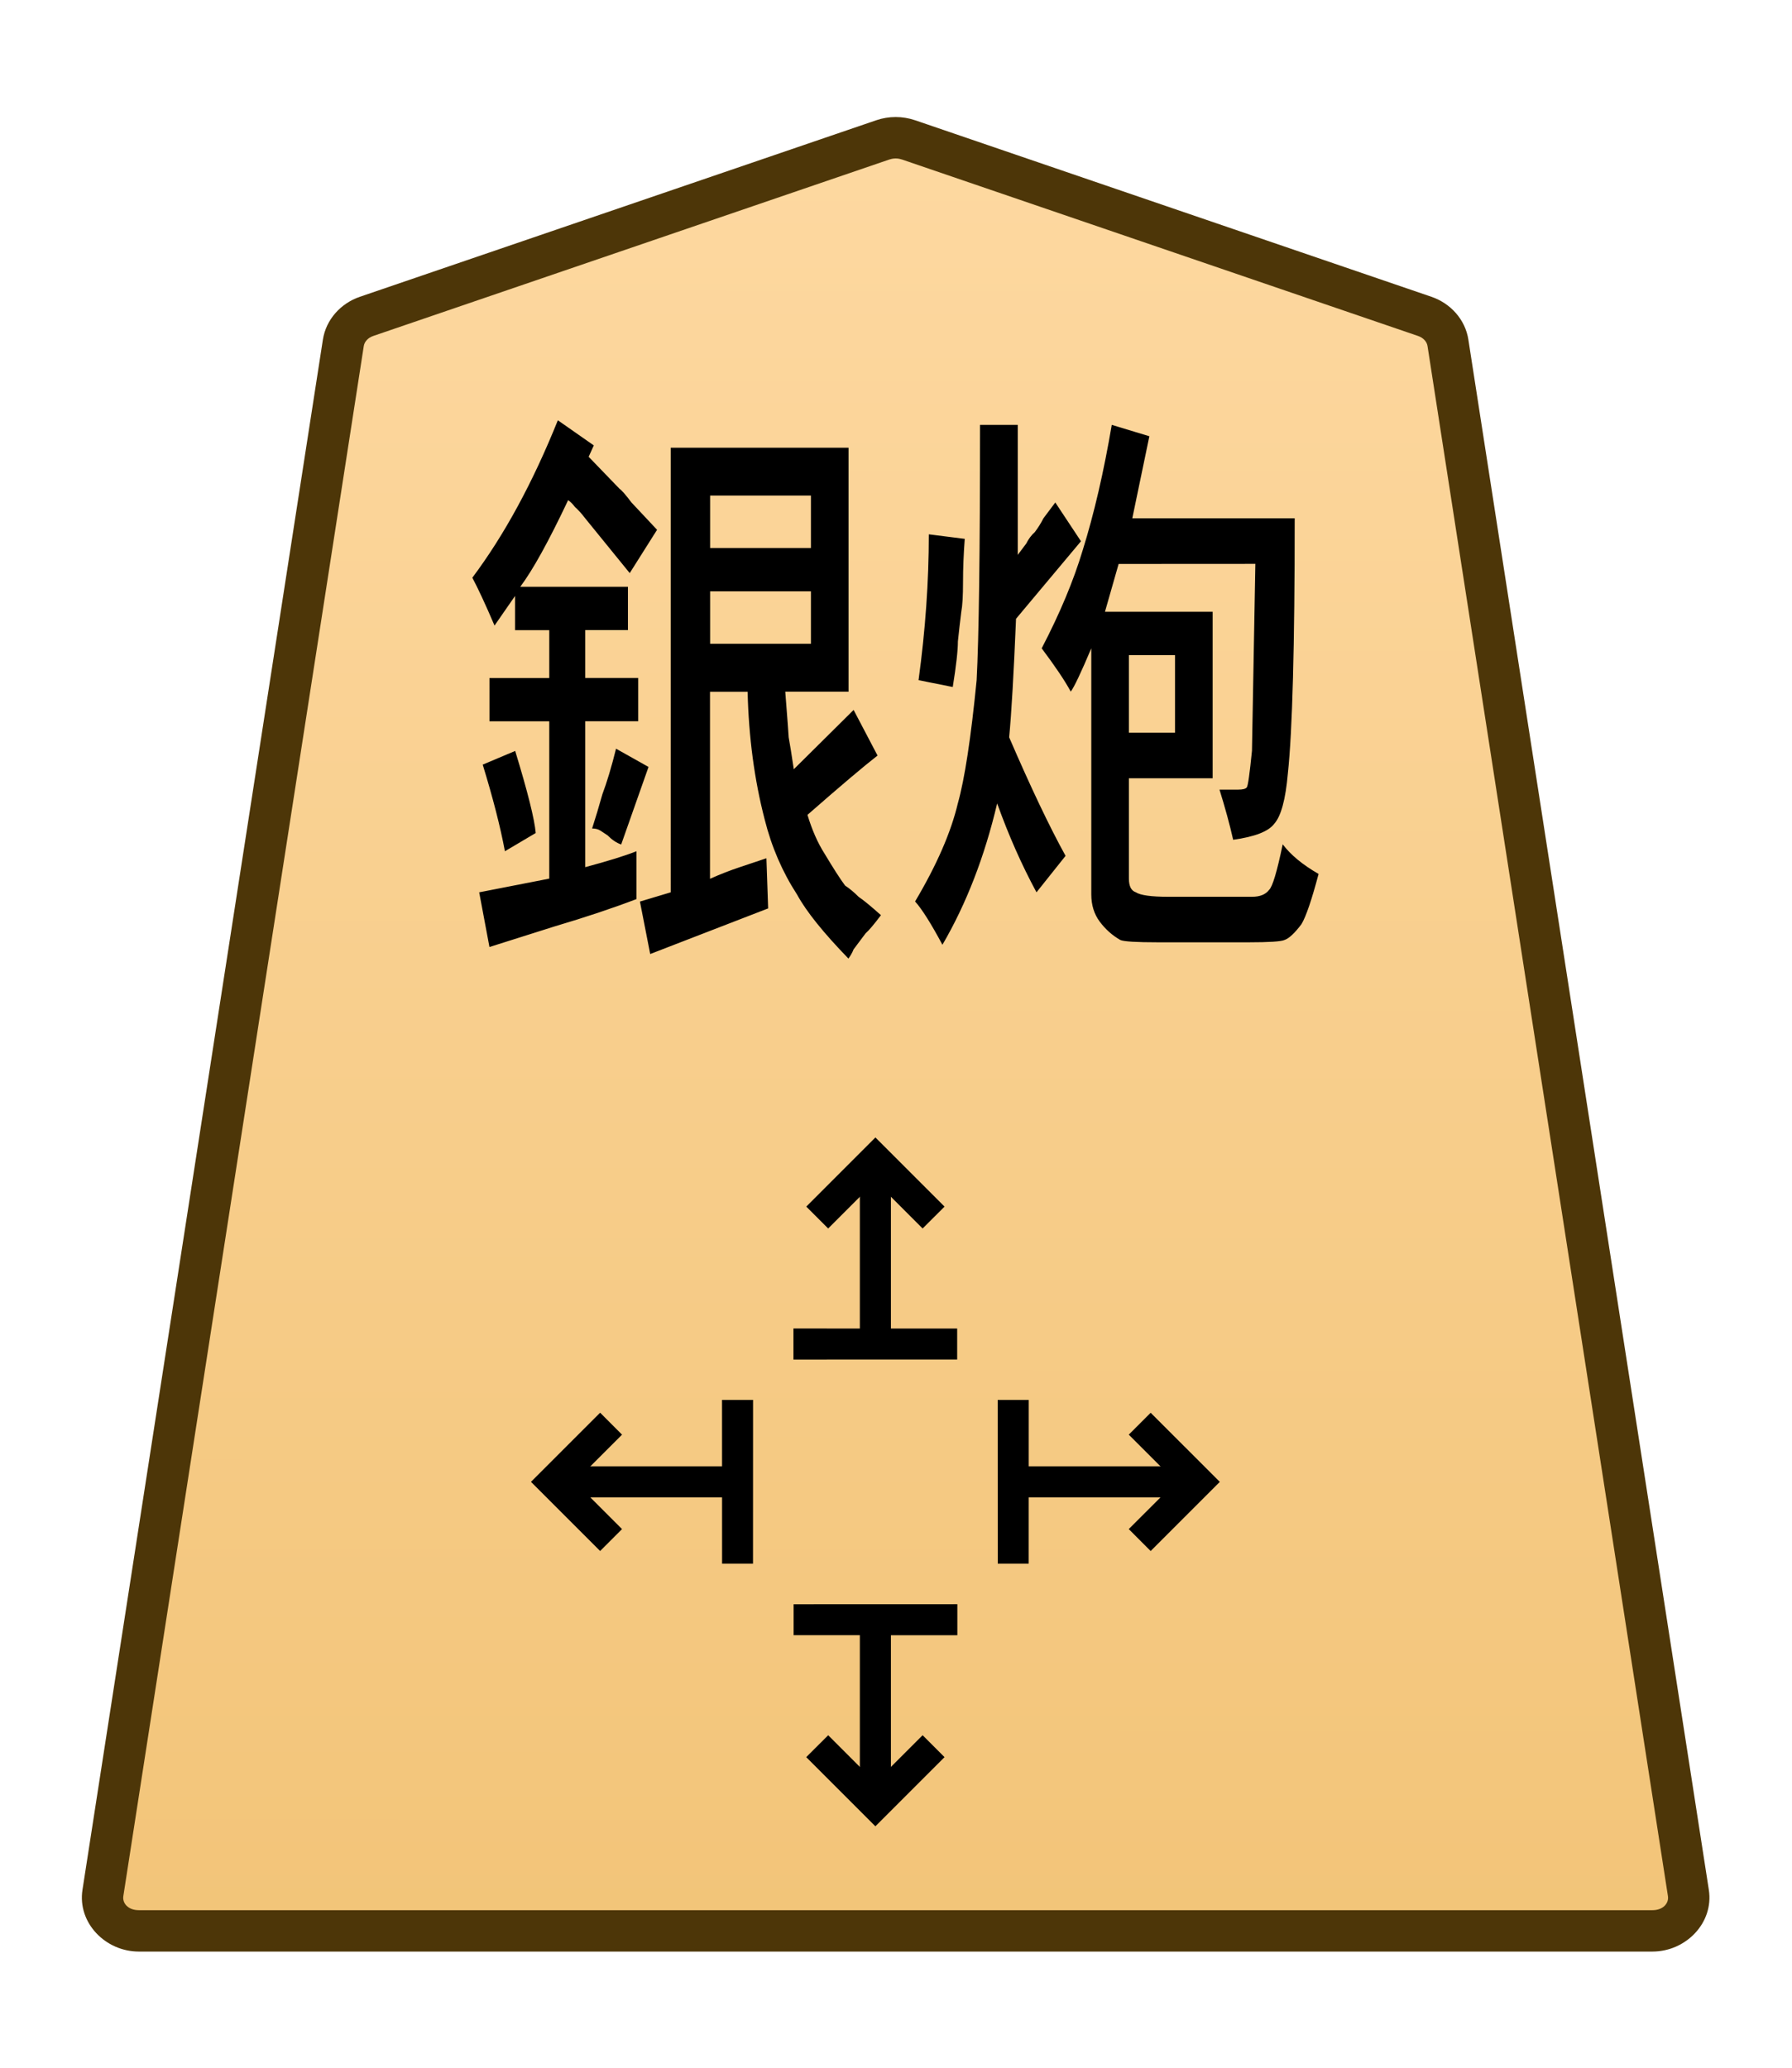 <?xml version="1.0" encoding="UTF-8" standalone="no"?>
<!-- Created with Inkscape (http://www.inkscape.org/) -->

<svg
   width="26mm"
   height="30mm"
   viewBox="0 0 26 30"
   version="1.1"
   id="svg1"
   xmlns:xlink="http://www.w3.org/1999/xlink"
   xmlns="http://www.w3.org/2000/svg"
   xmlns:svg="http://www.w3.org/2000/svg">
  <defs
     id="defs1">
    <linearGradient
       id="linearGradient22">
      <stop
         style="stop-color:#ffdba6;stop-opacity:1;"
         offset="0"
         id="stop21" />
      <stop
         style="stop-color:#f2c478;stop-opacity:1;"
         offset="1"
         id="stop22" />
    </linearGradient>
    <clipPath
       clipPathUnits="userSpaceOnUse"
       id="clipPath1316-8">
      <path
         d="M 0,2834.646 H 2834.646 V 0 H 0 Z"
         transform="translate(-531.981,-1560.217)"
         id="path1316-8" />
    </clipPath>
    <linearGradient
       xlink:href="#linearGradient22"
       id="linearGradient11"
       gradientUnits="userSpaceOnUse"
       gradientTransform="translate(391.178,-722.84)"
       x1="167.456"
       y1="740.277"
       x2="167.418"
       y2="655.238" />
  </defs>
  <g
     id="layer1"
     transform="translate(-216)">
    <g
       id="path1315-1"
       clip-path="url(#clipPath1316-8)"
       transform="matrix(0.353,0,0,-0.353,236.671,4.59)">
      <path
         style="color:#000000;fill:url(#linearGradient11);stroke-miterlimit:10;-inkscape-stroke:none"
         d="m 0,0 -21.223,7.255 c -0.337,0.115 -0.707,0.115 -1.044,0 L -43.49,0 c -0.512,-0.175 -0.879,-0.593 -0.956,-1.088 L -54.328,-64.8 c -0.128,-0.823 0.569,-1.559 1.477,-1.559 h 31.106 31.106 c 0.907,0 1.605,0.736 1.477,1.559 L 0.955,-1.088 C 0.879,-0.593 0.512,-0.175 0,0"
         id="path141" />
      <path
         style="color:#000000;fill:#4d3608;stroke-miterlimit:10;-inkscape-stroke:none"
         d="m -52.852,-67.209 c -1.368,0 -2.528,1.177 -2.316,2.539 l 9.881,63.713 c 0.129,0.829 0.735,1.493 1.521,1.762 l 21.225,7.256 c 0.517,0.176 1.075,0.176 1.592,0 h 0.002 L 0.275,0.805 C 1.061,0.536 1.667,-0.128 1.795,-0.957 v -0.002 L 11.678,-64.67 c 0.212,-1.363 -0.949,-2.539 -2.316,-2.539 H -21.744 Z m 0,1.701 h 31.107 31.105 c 0.447,0 0.681,0.293 0.637,0.576 v 0.002 L 0.115,-1.217 c -0.025,0.16 -0.153,0.331 -0.391,0.412 L -21.498,6.451 v -0.002 c -0.157,0.054 -0.337,0.054 -0.494,0 v 0.002 l -21.223,-7.256 c -0.238,-0.081 -0.366,-0.253 -0.391,-0.414 l -9.883,-63.711 v -0.002 c -0.044,-0.284 0.188,-0.576 0.637,-0.576 z"
         id="path142" />
    </g>
    <path
       style="stroke-width:0.353"
       d="m 257.51,9.605 0.544,-0.172 q 0.315,0.773 0.344,1.031 l -0.516,0.229 Q 257.768,10.235 257.51,9.605 Z m 2.234,-0.2 0.544,0.229 -0.458,0.974 q -0.115,-0.029 -0.229,-0.115 -0.057,-0.029 -0.115,-0.057 -0.057,-0.029 -0.143,-0.029 0.086,-0.2 0.172,-0.43 0.115,-0.229 0.229,-0.573 z M 263.009,8.087 V 7.428 H 261.32 V 8.087 Z m 0,-1.203 V 6.225 H 261.32 V 6.884 Z m -2.349,4.325 V 5.624 h 2.979 V 8.689 h -1.06 q 0.057,0.544 0.057,0.573 0.029,0.115 0.086,0.401 l 1.002,-0.745 0.401,0.573 q -0.344,0.2 -1.174,0.745 0.115,0.286 0.286,0.487 0.229,0.286 0.344,0.401 0.115,0.057 0.229,0.143 0.115,0.057 0.372,0.229 -0.172,0.172 -0.258,0.229 -0.057,0.057 -0.115,0.115 -0.029,0.029 -0.086,0.086 -0.029,0.057 -0.086,0.115 -0.63,-0.487 -0.859,-0.802 -0.372,-0.43 -0.544,-0.945 -0.258,-0.745 -0.286,-1.604 h -0.63 v 2.349 q 0.258,-0.086 0.487,-0.143 0.229,-0.057 0.458,-0.115 l 0.029,0.63 q -1.776,0.516 -1.976,0.573 l -0.172,-0.659 z m -1.89,-5.929 0.601,0.315 -0.086,0.143 0.516,0.401 q 0.057,0.029 0.2,0.172 l 0.43,0.344 -0.458,0.544 q -0.745,-0.687 -0.745,-0.687 -0.086,-0.086 -0.172,-0.143 -0.057,-0.057 -0.115,-0.086 -0.487,0.773 -0.802,1.088 h 1.804 v 0.544 h -0.716 v 0.601 h 0.888 v 0.544 h -0.888 v 1.833 q 0.573,-0.115 0.859,-0.2 v 0.601 q -0.601,0.172 -1.375,0.344 l -1.088,0.258 -0.172,-0.687 1.174,-0.172 V 9.061 h -1.002 V 8.517 h 1.002 v -0.601 h -0.573 V 7.486 l -0.344,0.372 q -0.229,-0.401 -0.372,-0.601 0.802,-0.802 1.432,-1.976 z m 6.215,1.432 0.601,0.057 q -0.029,0.286 -0.029,0.544 0,0.258 -0.029,0.372 -0.029,0.172 -0.057,0.372 0,0.172 -0.086,0.573 l -0.573,-0.086 q 0.172,-0.945 0.172,-1.833 z m 4.124,2.492 V 8.23 h -0.773 v 0.974 z m -0.945,-2.12 -0.229,0.601 h 1.804 v 2.091 h -1.403 v 1.26 q 0,0.143 0.115,0.172 0.115,0.057 0.544,0.057 h 1.403 q 0.2,0 0.286,-0.086 0.086,-0.057 0.229,-0.573 0.201,0.2 0.601,0.372 -0.172,0.487 -0.286,0.63 -0.172,0.172 -0.286,0.2 -0.086,0.029 -0.601,0.029 h -1.518 q -0.544,0 -0.63,-0.029 -0.201,-0.086 -0.344,-0.229 -0.143,-0.143 -0.143,-0.344 V 8.144 q -0.258,0.458 -0.344,0.544 -0.143,-0.2 -0.487,-0.544 0.458,-0.659 0.687,-1.232 0.286,-0.687 0.487,-1.575 l 0.63,0.143 -0.286,1.031 h 2.721 q 0,2.406 -0.115,3.208 -0.057,0.487 -0.229,0.63 -0.143,0.143 -0.687,0.2 -0.086,-0.286 -0.229,-0.63 h 0.315 q 0.115,0 0.143,-0.029 0.029,-0.029 0.086,-0.458 0,0 0.057,-2.349 z m -2.32,-1.747 h 0.63 v 1.633 q 0.086,-0.086 0.143,-0.143 0.057,-0.086 0.143,-0.143 0.086,-0.086 0.143,-0.172 0.086,-0.086 0.2,-0.2 l 0.43,0.487 -1.088,0.974 q -0.057,1.031 -0.115,1.489 0.544,0.945 0.945,1.489 l -0.487,0.458 q -0.372,-0.516 -0.659,-1.117 -0.315,1.002 -0.917,1.776 -0.286,-0.401 -0.458,-0.544 0.544,-0.687 0.716,-1.232 0.172,-0.458 0.315,-1.547 0.057,-0.802 0.057,-3.208 z"
       id="text1328-5-0-9-7-0-8-5-7"
       transform="scale(0.866,1.155)"
       aria-label="銀炮" />
    <path
       style="color:#000000;fill:#000000 icc-color(sRGB-IEC61966-2, 0.1, 0, 0, 0);stroke-miterlimit:10;-inkscape-stroke:none"
       d="m -0.639,-1.418 v 7.596 h 1.277 v -7.596 z m 0,18.934 v 7.594 h 1.277 v -7.594 z"
       id="path3715"
       transform="matrix(0.353,0,0,-0.353,228.701,25.679)" />
    <path
       style="color:#000000;fill:#000000 icc-color(sRGB-IEC61966-2, 0.1, 0, 0, 0);stroke-miterlimit:10;-inkscape-stroke:none"
       d="m -25.111,-0.639 v 1.277 h 7.596 v -1.277 z m 18.934,0 v 1.277 h 7.594 v -1.277 z"
       id="path3717"
       transform="matrix(0.353,0,0,-0.353,232.88,21.5)" />
    <path
       style="color:#000000;fill:#000000;stroke-miterlimit:10;-inkscape-stroke:none"
       d="M -0.285,-0.285 -3.291,2.723 -2.723,3.291 0.285,0.285 Z"
       id="path3719"
       transform="matrix(-0.395,-0.395,-0.395,0.395,230.701,20.311)" />
    <path
       style="color:#000000;fill:#000000;stroke-miterlimit:10;-inkscape-stroke:none"
       d="M -0.285,-0.285 -3.291,2.723 -2.723,3.291 0.285,0.285 Z"
       id="path3721"
       transform="matrix(-0.395,-0.395,-0.395,0.395,226.701,20.311)" />
    <path
       style="color:#000000;fill:#000000;stroke-miterlimit:10;-inkscape-stroke:none"
       d="M -0.285,-0.285 -3.291,2.723 -2.723,3.291 0.285,0.285 Z"
       id="path3723"
       transform="matrix(0.395,-0.395,-0.395,-0.395,229.89,23.5)" />
    <path
       style="color:#000000;fill:#000000;stroke-miterlimit:10;-inkscape-stroke:none"
       d="M 0.285,-0.285 -0.285,0.285 2.723,3.291 3.291,2.723 Z"
       id="path3725"
       transform="matrix(0.395,0.395,0.395,-0.395,227.512,19.5)" />
    <path
       style="color:#000000;fill:#000000;stroke-miterlimit:10;-inkscape-stroke:none"
       d="M 0.404,-0.404 -0.404,0.404 2.148,2.957 4.701,0.404 3.891,-0.404 2.148,1.34 Z"
       id="path3727"
       transform="matrix(0.393,0,0,-0.393,227.857,17.665)" />
    <path
       style="color:#000000;fill:#000000;stroke-miterlimit:10;-inkscape-stroke:none"
       d="m -2.148,-2.957 -2.553,2.553 0.811,0.809 1.742,-1.744 1.744,1.744 0.809,-0.809 z"
       id="path3729"
       transform="matrix(0.393,0,0,-0.393,229.545,25.335)" />
    <path
       style="color:#000000;fill:#000000;stroke-miterlimit:10;-inkscape-stroke:none"
       d="M 0.404,-0.404 -0.404,0.404 2.148,2.957 4.701,0.404 3.891,-0.404 2.148,1.34 Z"
       id="path3731"
       transform="matrix(0,0.393,0.393,0,232.536,20.656)" />
    <path
       style="color:#000000;fill:#000000;stroke-miterlimit:10;-inkscape-stroke:none"
       d="m -2.148,-2.957 -2.553,2.553 0.811,0.809 1.742,-1.744 1.744,1.744 0.809,-0.809 z"
       id="path3733"
       transform="matrix(0,0.393,0.393,0,224.866,22.344)" />
  </g>
</svg>
